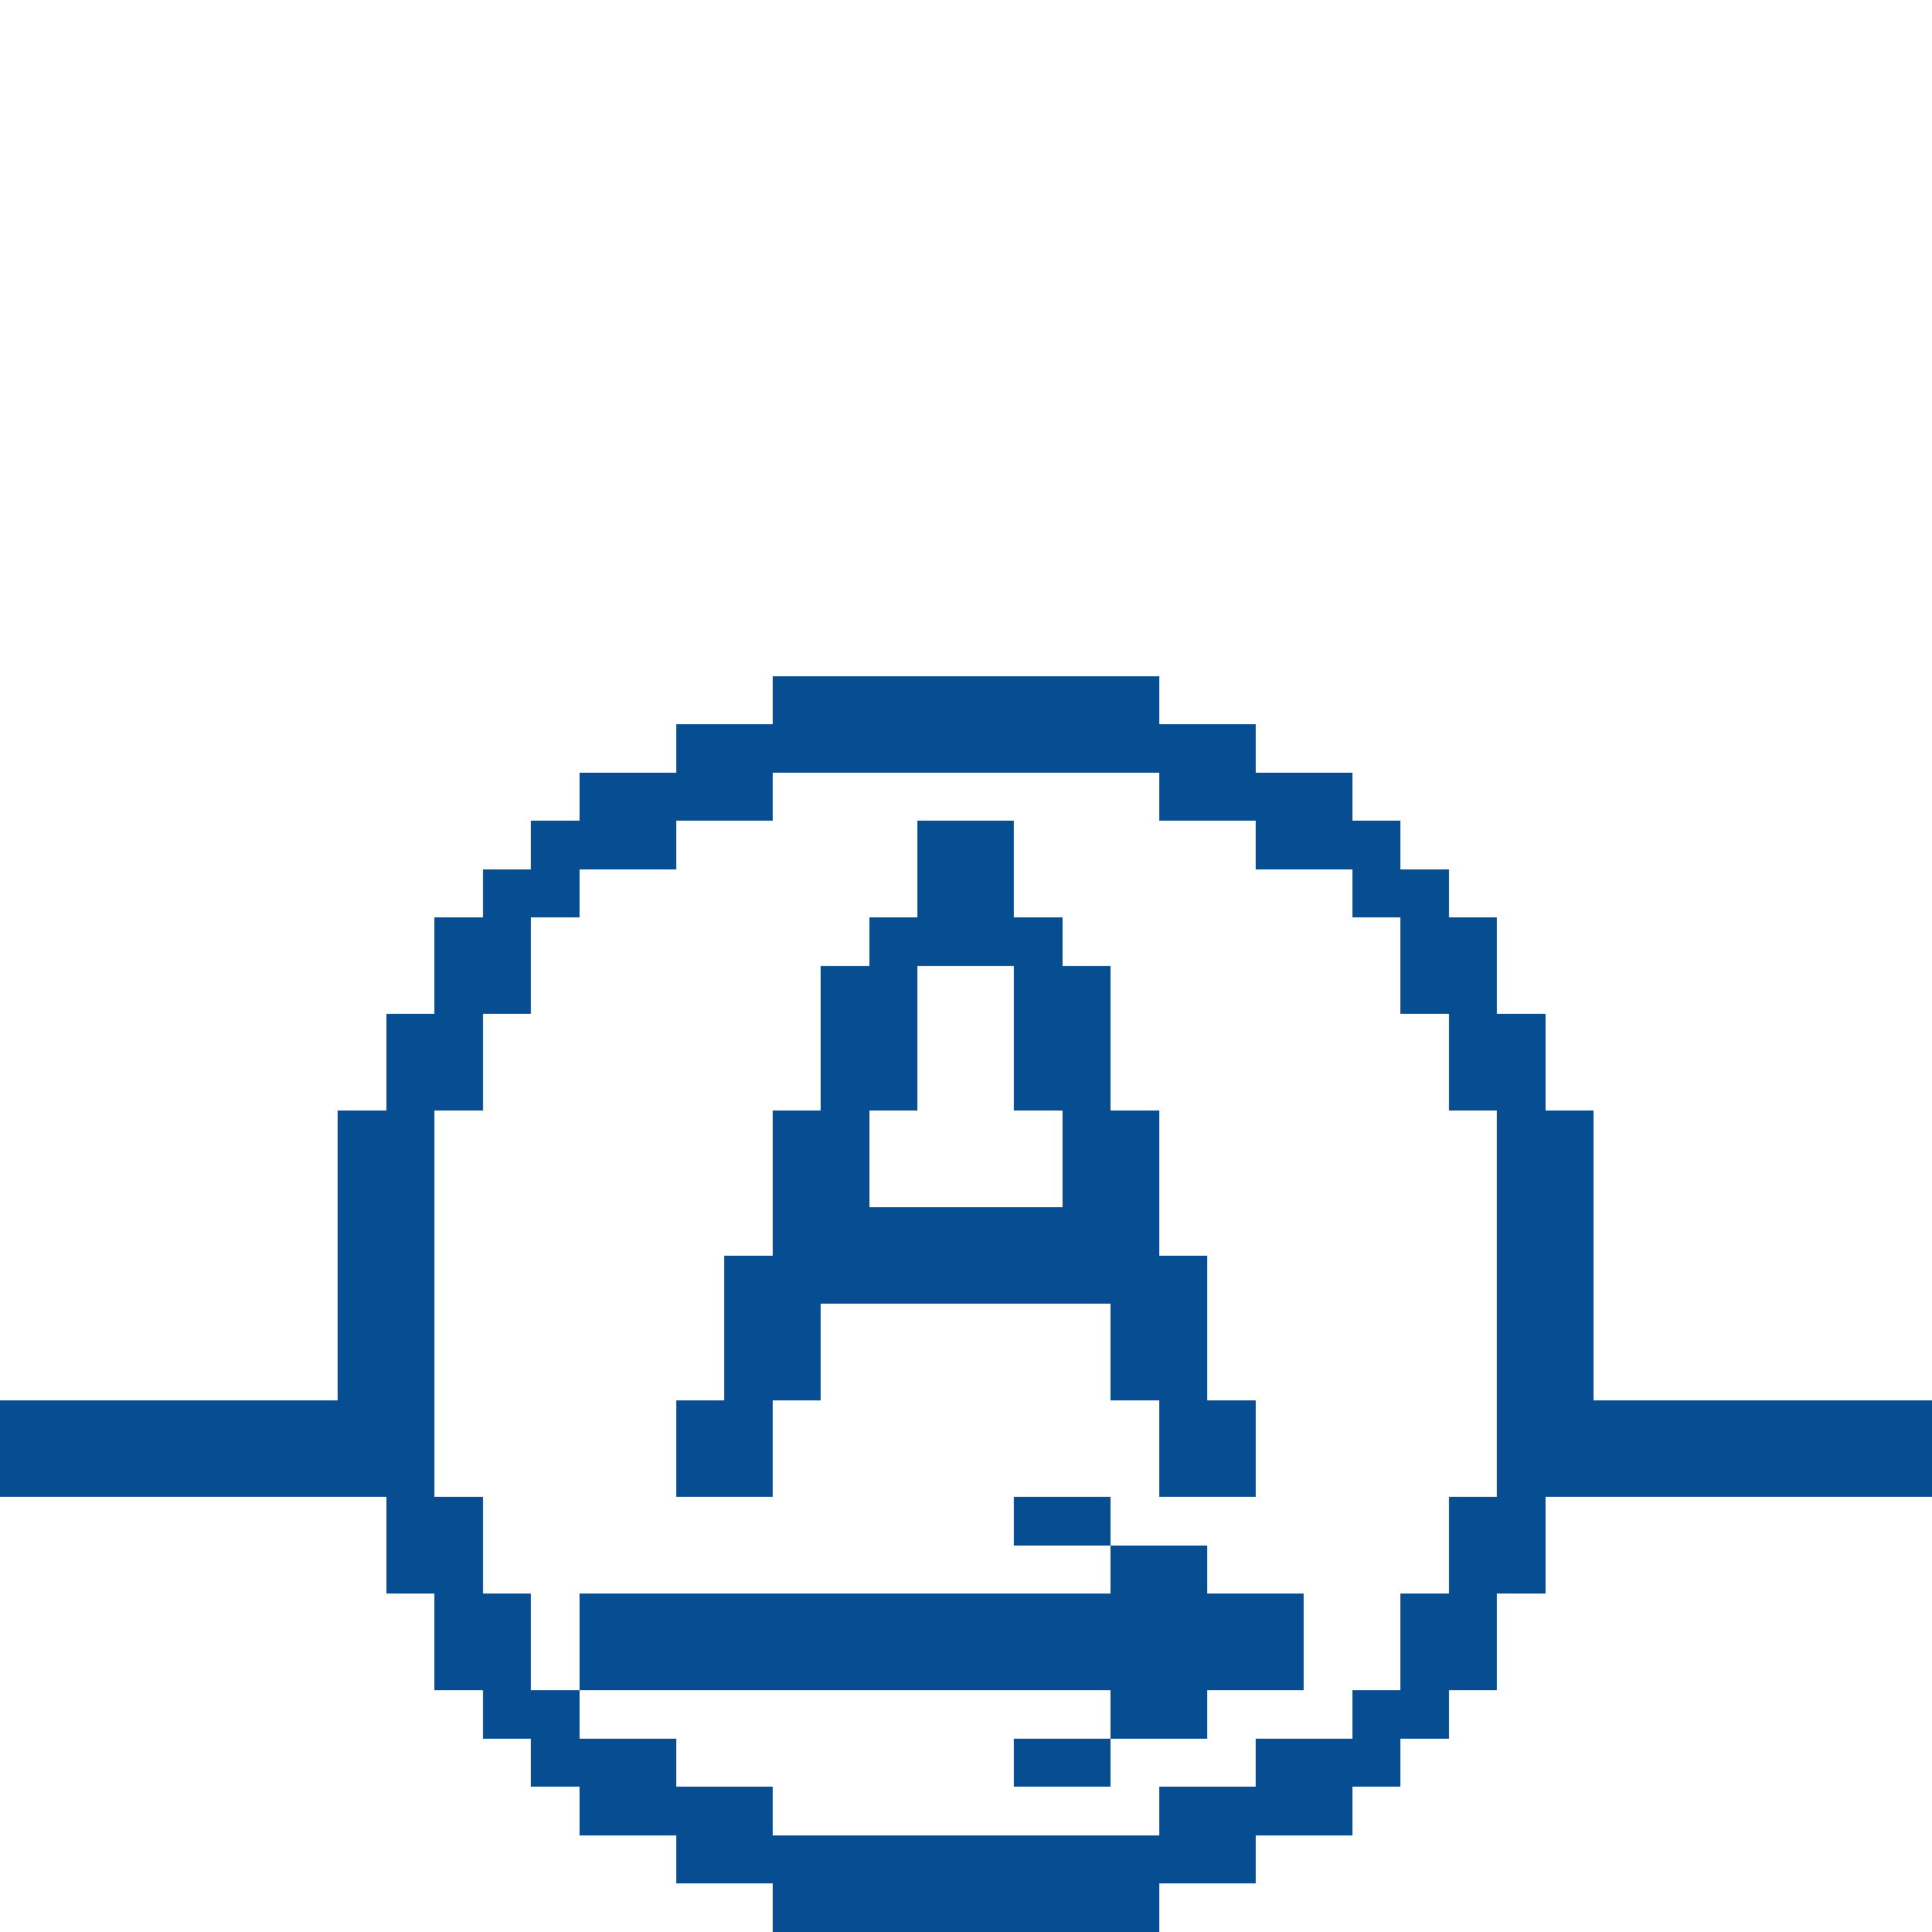 <svg xmlns="http://www.w3.org/2000/svg" viewBox="0 -0.5 40 40" shape-rendering="crispEdges">
<path stroke="#074d91" d="M16 14h8M14 15h12M12 16h4M24 16h4M11 17h3M19 17h2M26 17h3M10 18h2M19 18h2M28 18h2M9 19h2M18 19h4M29 19h2M9 20h2M17 20h2M21 20h2M29 20h2M8 21h2M17 21h2M21 21h2M30 21h2M8 22h2M17 22h2M21 22h2M30 22h2M7 23h2M16 23h2M22 23h2M31 23h2M7 24h2M16 24h2M22 24h2M31 24h2M7 25h2M16 25h8M31 25h2M7 26h2M15 26h10M31 26h2M7 27h2M15 27h2M23 27h2M31 27h2M7 28h2M15 28h2M23 28h2M31 28h2M0 29h9M14 29h2M24 29h2M31 29h9M0 30h9M14 30h2M24 30h2M31 30h9M8 31h2M21 31h2M30 31h2M8 32h2M23 32h2M30 32h2M9 33h2M12 33h15M29 33h2M9 34h2M12 34h15M29 34h2M10 35h2M23 35h2M28 35h2M11 36h3M21 36h2M26 36h3M12 37h4M24 37h4M14 38h12M16 39h8" />
</svg>